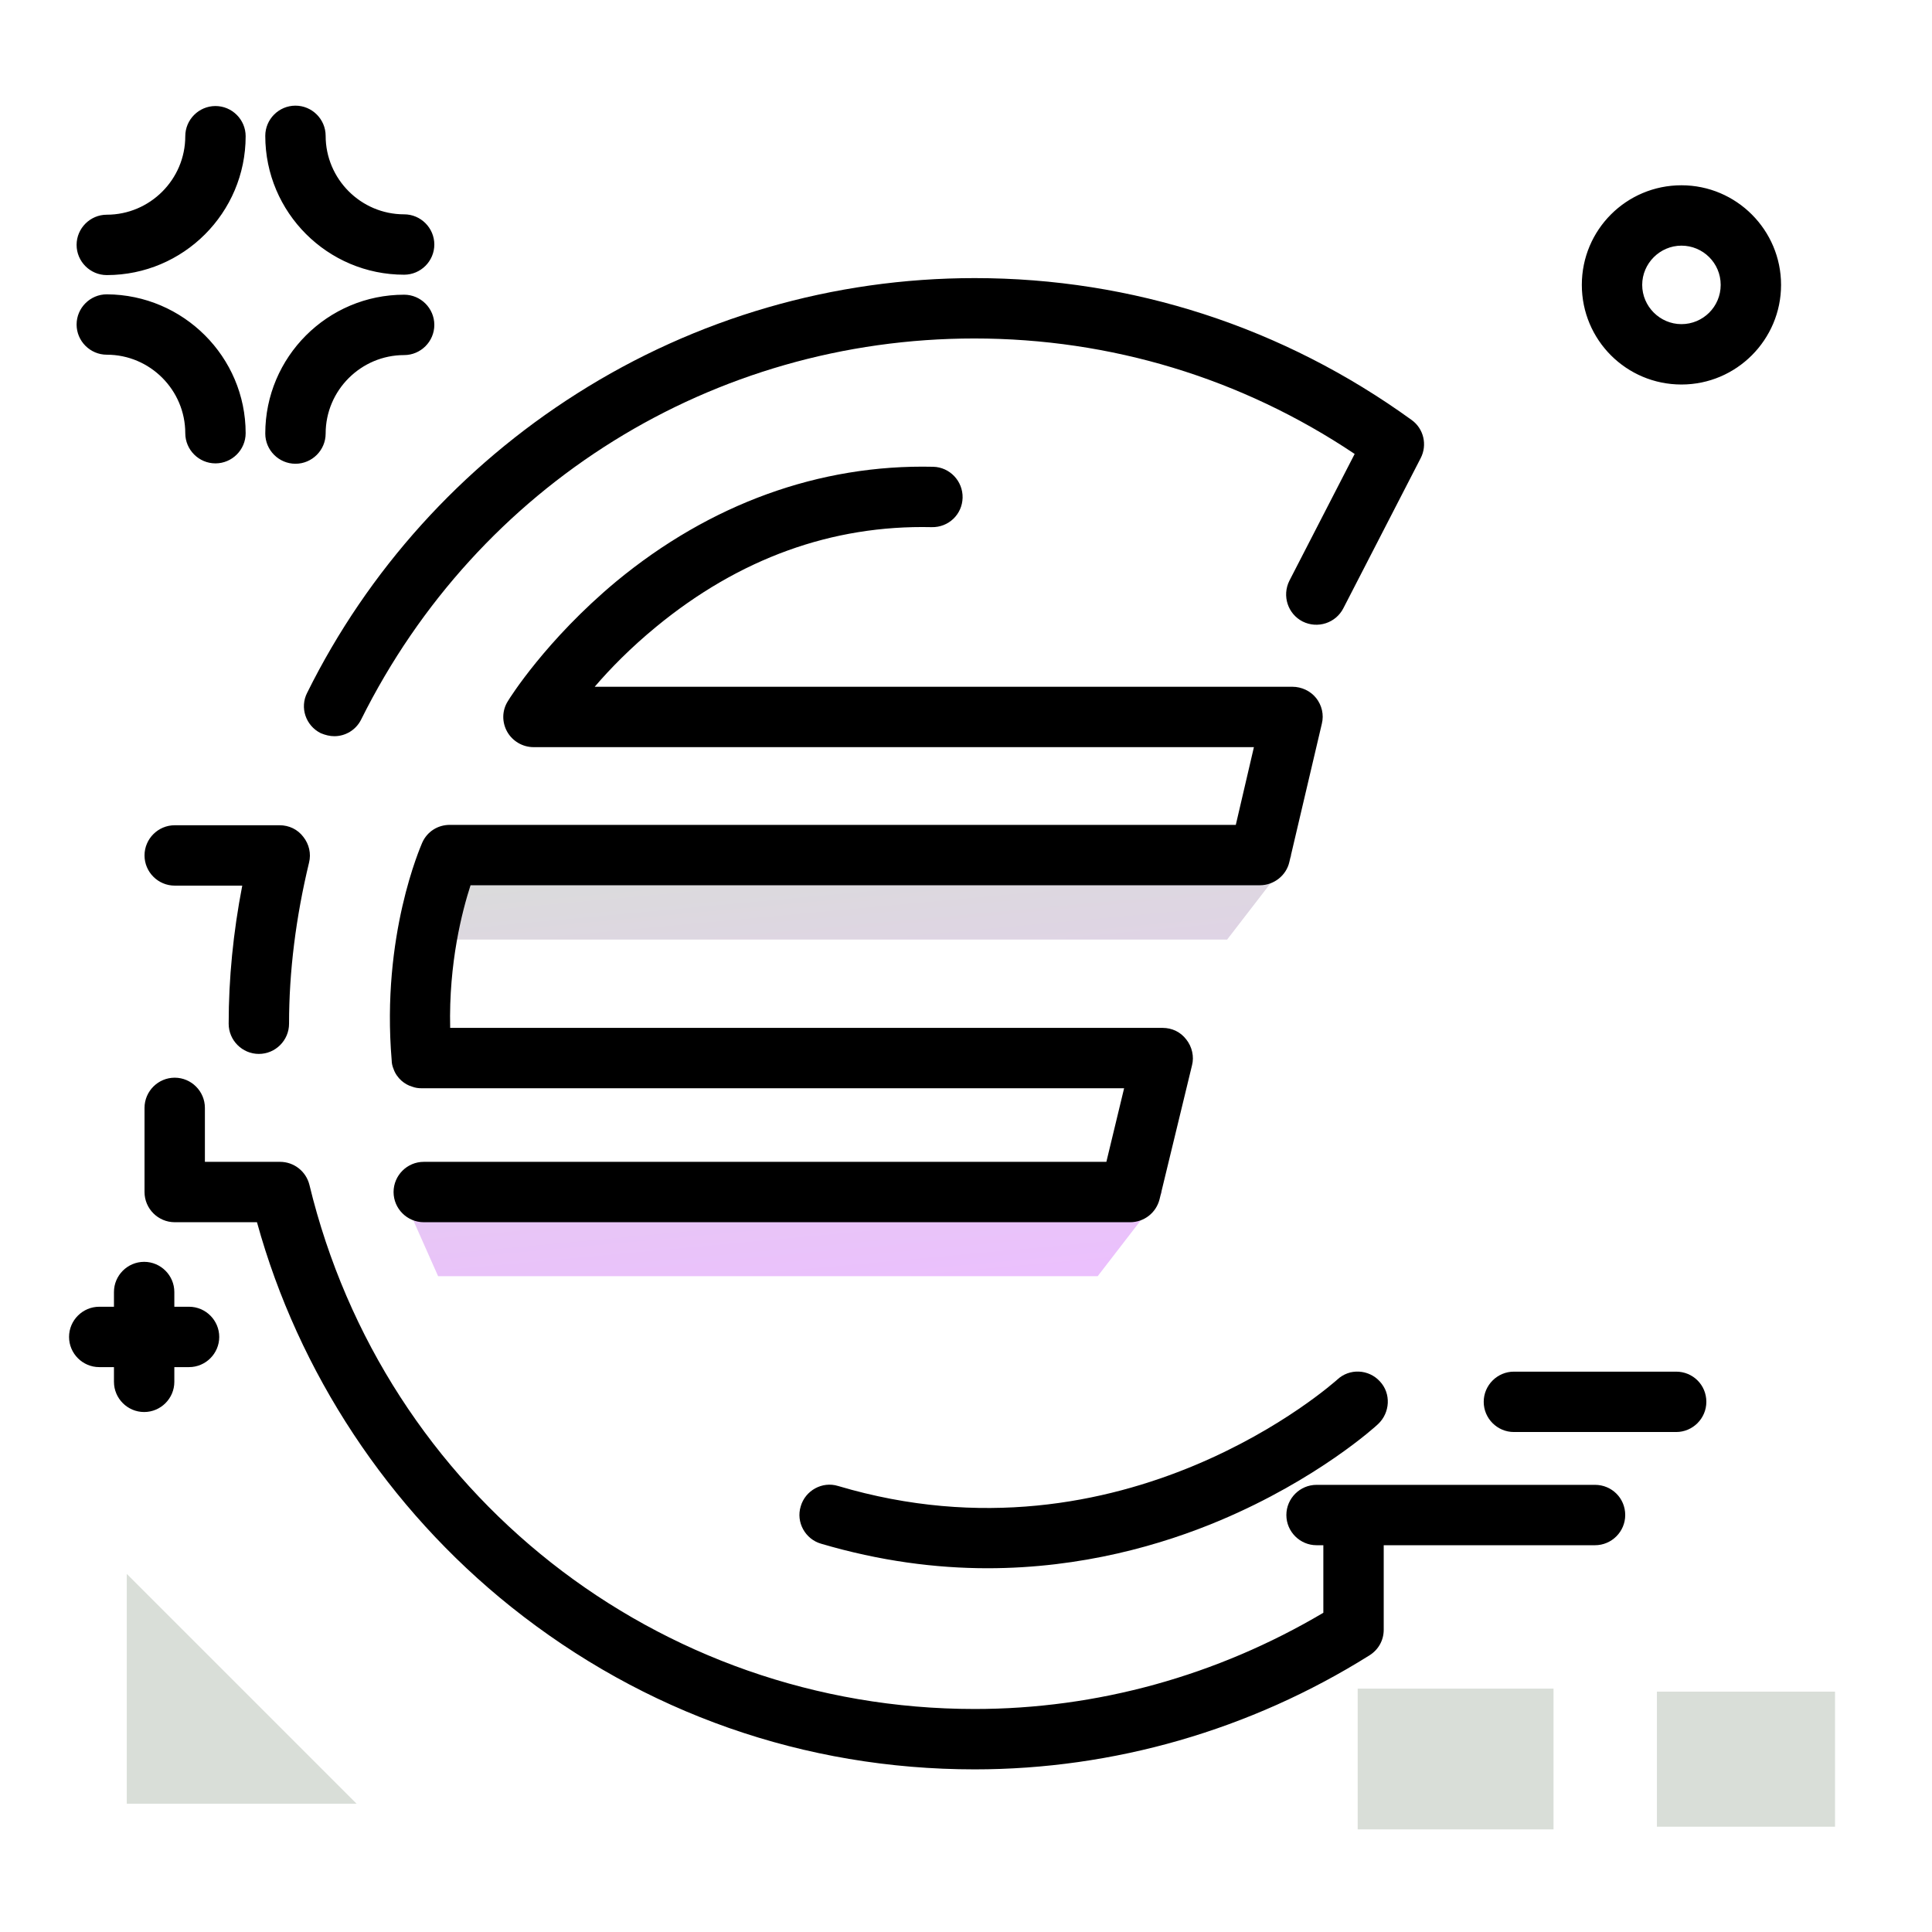 <svg version="1.1" id="Layer_1" xmlns="http://www.w3.org/2000/svg" xmlns:xlink="http://www.w3.org/1999/xlink" x="0px" y="0px" viewBox="0 0 512 512" enable-background="new 0 0 512 512" xml:space="preserve">
<g>
	<path fill="#d9ded8" class="secondary-color" d="M33.6,417.1L94.5,478H33.6V417.1z M359.8,447.5h51.9v37.3h-51.9V447.5z"></path>
	<path fill="#d9ded8" class="secondary-color" d="M439.1,448.3h47.2v35.8h-47.2V448.3z"></path>
</g>
<path d="M445.6,49.1c-14.6,0-26.4,11.8-26.4,26.4s11.8,26.4,26.4,26.4S472,90,472,75.5S460.2,49.1,445.6,49.1z M445.6,85.9
	c-5.7,0-10.4-4.7-10.4-10.4s4.7-10.4,10.4-10.4S456,69.7,456,75.5S451.3,85.9,445.6,85.9z M115.1,86.1c0,4.4-3.6,8-8,8
	c-11.4,0-20.8,9.3-20.8,20.8c0,4.4-3.6,8-8,8s-8-3.6-8-8c0-20.3,16.5-36.8,36.8-36.8C111.5,78.1,115.1,81.7,115.1,86.1z M65.1,114.8
	c0,4.4-3.6,8-8,8s-8-3.6-8-8c0-11.4-9.3-20.8-20.8-20.8c-4.4,0-8-3.6-8-8s3.6-8,8-8C48.6,78.1,65.1,94.6,65.1,114.8z M65.1,36.1
	c0,20.3-16.5,36.8-36.8,36.8c-4.4,0-8-3.6-8-8s3.6-8,8-8c11.4,0,20.8-9.3,20.8-20.8c0-4.4,3.6-8,8-8S65.1,31.7,65.1,36.1z
	 M115.1,64.8c0,4.4-3.6,8-8,8c-20.3,0-36.8-16.5-36.8-36.8c0-4.4,3.6-8,8-8s8,3.6,8,8c0,11.4,9.3,20.8,20.8,20.8
	C111.5,56.8,115.1,60.4,115.1,64.8z M452.2,371.5c0,4.4-3.6,8-8,8h-43c-4.4,0-8-3.6-8-8s3.6-8,8-8h43
	C448.6,363.5,452.2,367,452.2,371.5z M430.7,401.5c0,4.4-3.6,8-8,8h-73.8c-4.4,0-8-3.6-8-8s3.6-8,8-8h73.8
	C427.1,393.5,430.7,397,430.7,401.5z M58.1,354.3c0,4.4-3.6,8-8,8h-3.9v3.9c0,4.4-3.6,8-8,8s-8-3.6-8-8v-3.9h-3.9c-4.4,0-8-3.6-8-8
	s3.6-8,8-8h3.9v-3.9c0-4.4,3.6-8,8-8s8,3.6,8,8v3.9h3.9C54.5,346.3,58.1,349.9,58.1,354.3z"></path>
<linearGradient id="SVGID_1_" gradientUnits="userSpaceOnUse" x1="230.768" y1="341.145" x2="204.791" y2="59.727" class="gradient-element">
	<stop offset="0" class="primary-color-gradient" style="stop-color: #ebc0fd"></stop>
	<stop offset="0.453" class="secondary-color-gradient" style="stop-color: #d9ded8"></stop>
</linearGradient>
<path fill="url(#SVGID_1_)" d="M106.2,315.9h201.9l-17.2,22.3H116.1L106.2,315.9z M113.1,226.6L109,249h216.2l17.2-22.3H113.1z"></path>
<path d="M258.3,468.9c-45.1,0-87.6-14.9-122.9-43.1c-32.5-26-56.3-62-67.3-101.9H46.3c-4.4,0-8-3.6-8-8v-22.3c0-4.4,3.6-8,8-8
	s8,3.6,8,8v14.3h19.9c3.7,0,6.9,2.5,7.8,6.1c19.8,81.8,92.3,138.9,176.3,138.9c32.4,0,64.2-8.8,92.4-25.5v-22.4c0-4.4,3.6-8,8-8
	s8,3.6,8,8v26.9c0,2.8-1.4,5.3-3.8,6.8C331.3,458.5,295.1,468.9,258.3,468.9z M299.5,323.9H112.3c-4.4,0-8-3.6-8-8s3.6-8,8-8h180.9
	l4.7-19.5H111.8c-0.9,0-1.7-0.1-2.5-0.4c-1.1-0.3-2.1-0.9-2.9-1.6c0,0,0,0,0,0c-0.9-0.8-1.7-1.9-2.1-3.1c-0.3-0.7-0.5-1.5-0.5-2.3
	c-2.8-33.1,7.7-56.7,8.1-57.7c1.3-2.9,4.1-4.7,7.3-4.7h208.3l4.8-20.6H141.4c-2.9,0-5.6-1.6-7-4.1c-1.4-2.5-1.4-5.6,0.2-8.1
	c0.4-0.7,10.1-16.2,28.7-31.7c24.8-20.5,53.8-31.1,84-30.4c4.4,0.1,7.9,3.8,7.8,8.2c-0.1,4.4-3.7,7.9-8.2,7.8
	c-26.4-0.6-51,8.3-73,26.4c-6.7,5.5-12.2,11.1-16.3,15.9h184.9c2.4,0,4.8,1.1,6.3,3s2.1,4.4,1.5,6.8l-8.6,36.6
	c-0.8,3.6-4.1,6.2-7.8,6.2H124.7c-2.2,6.8-5.8,20.5-5.4,37.8h188.8c2.5,0,4.8,1.1,6.3,3.1c1.5,1.9,2.1,4.5,1.5,6.8l-8.6,35.5
	C306.4,321.4,303.2,323.9,299.5,323.9z M68.6,279.3c-4.4,0-8-3.6-8-8c0-12,1.2-24.2,3.6-36.6H46.3c-4.4,0-8-3.6-8-8s3.6-8,8-8h27.8
	c2.5,0,4.8,1.1,6.3,3.1c1.5,1.9,2.1,4.4,1.5,6.8c-3.5,14.5-5.3,28.9-5.3,42.7C76.6,275.7,73,279.3,68.6,279.3z M88.6,195.1
	c-1.2,0-2.4-0.3-3.6-0.8c-4-2-5.6-6.8-3.6-10.7c16.1-32.5,40.9-59.9,71.5-79.3c31.5-20,67.9-30.6,105.4-30.6
	c41.8,0,81.8,13,115.8,37.6c3.2,2.3,4.2,6.6,2.4,10.1L356,161.2c-2,3.9-6.8,5.5-10.8,3.5c-3.9-2-5.5-6.8-3.5-10.8l17.3-33.6
	c-30-20.1-64.7-30.6-100.8-30.6c-69.2,0-131.5,38.7-162.5,101C94.3,193.5,91.5,195.1,88.6,195.1z M323.4,402.9
	c25.8-10.9,41.2-24.9,41.8-25.5c3.2-3,3.5-8.1,0.5-11.3c-3-3.3-8.1-3.5-11.3-0.5c-0.6,0.5-56.3,50.8-132.3,28.2
	c-4.2-1.3-8.7,1.2-9.9,5.4c-1.3,4.2,1.2,8.7,5.4,9.9c15.6,4.6,30.4,6.5,44.1,6.5C286.7,415.6,308,409.4,323.4,402.9z"></path>
</svg>